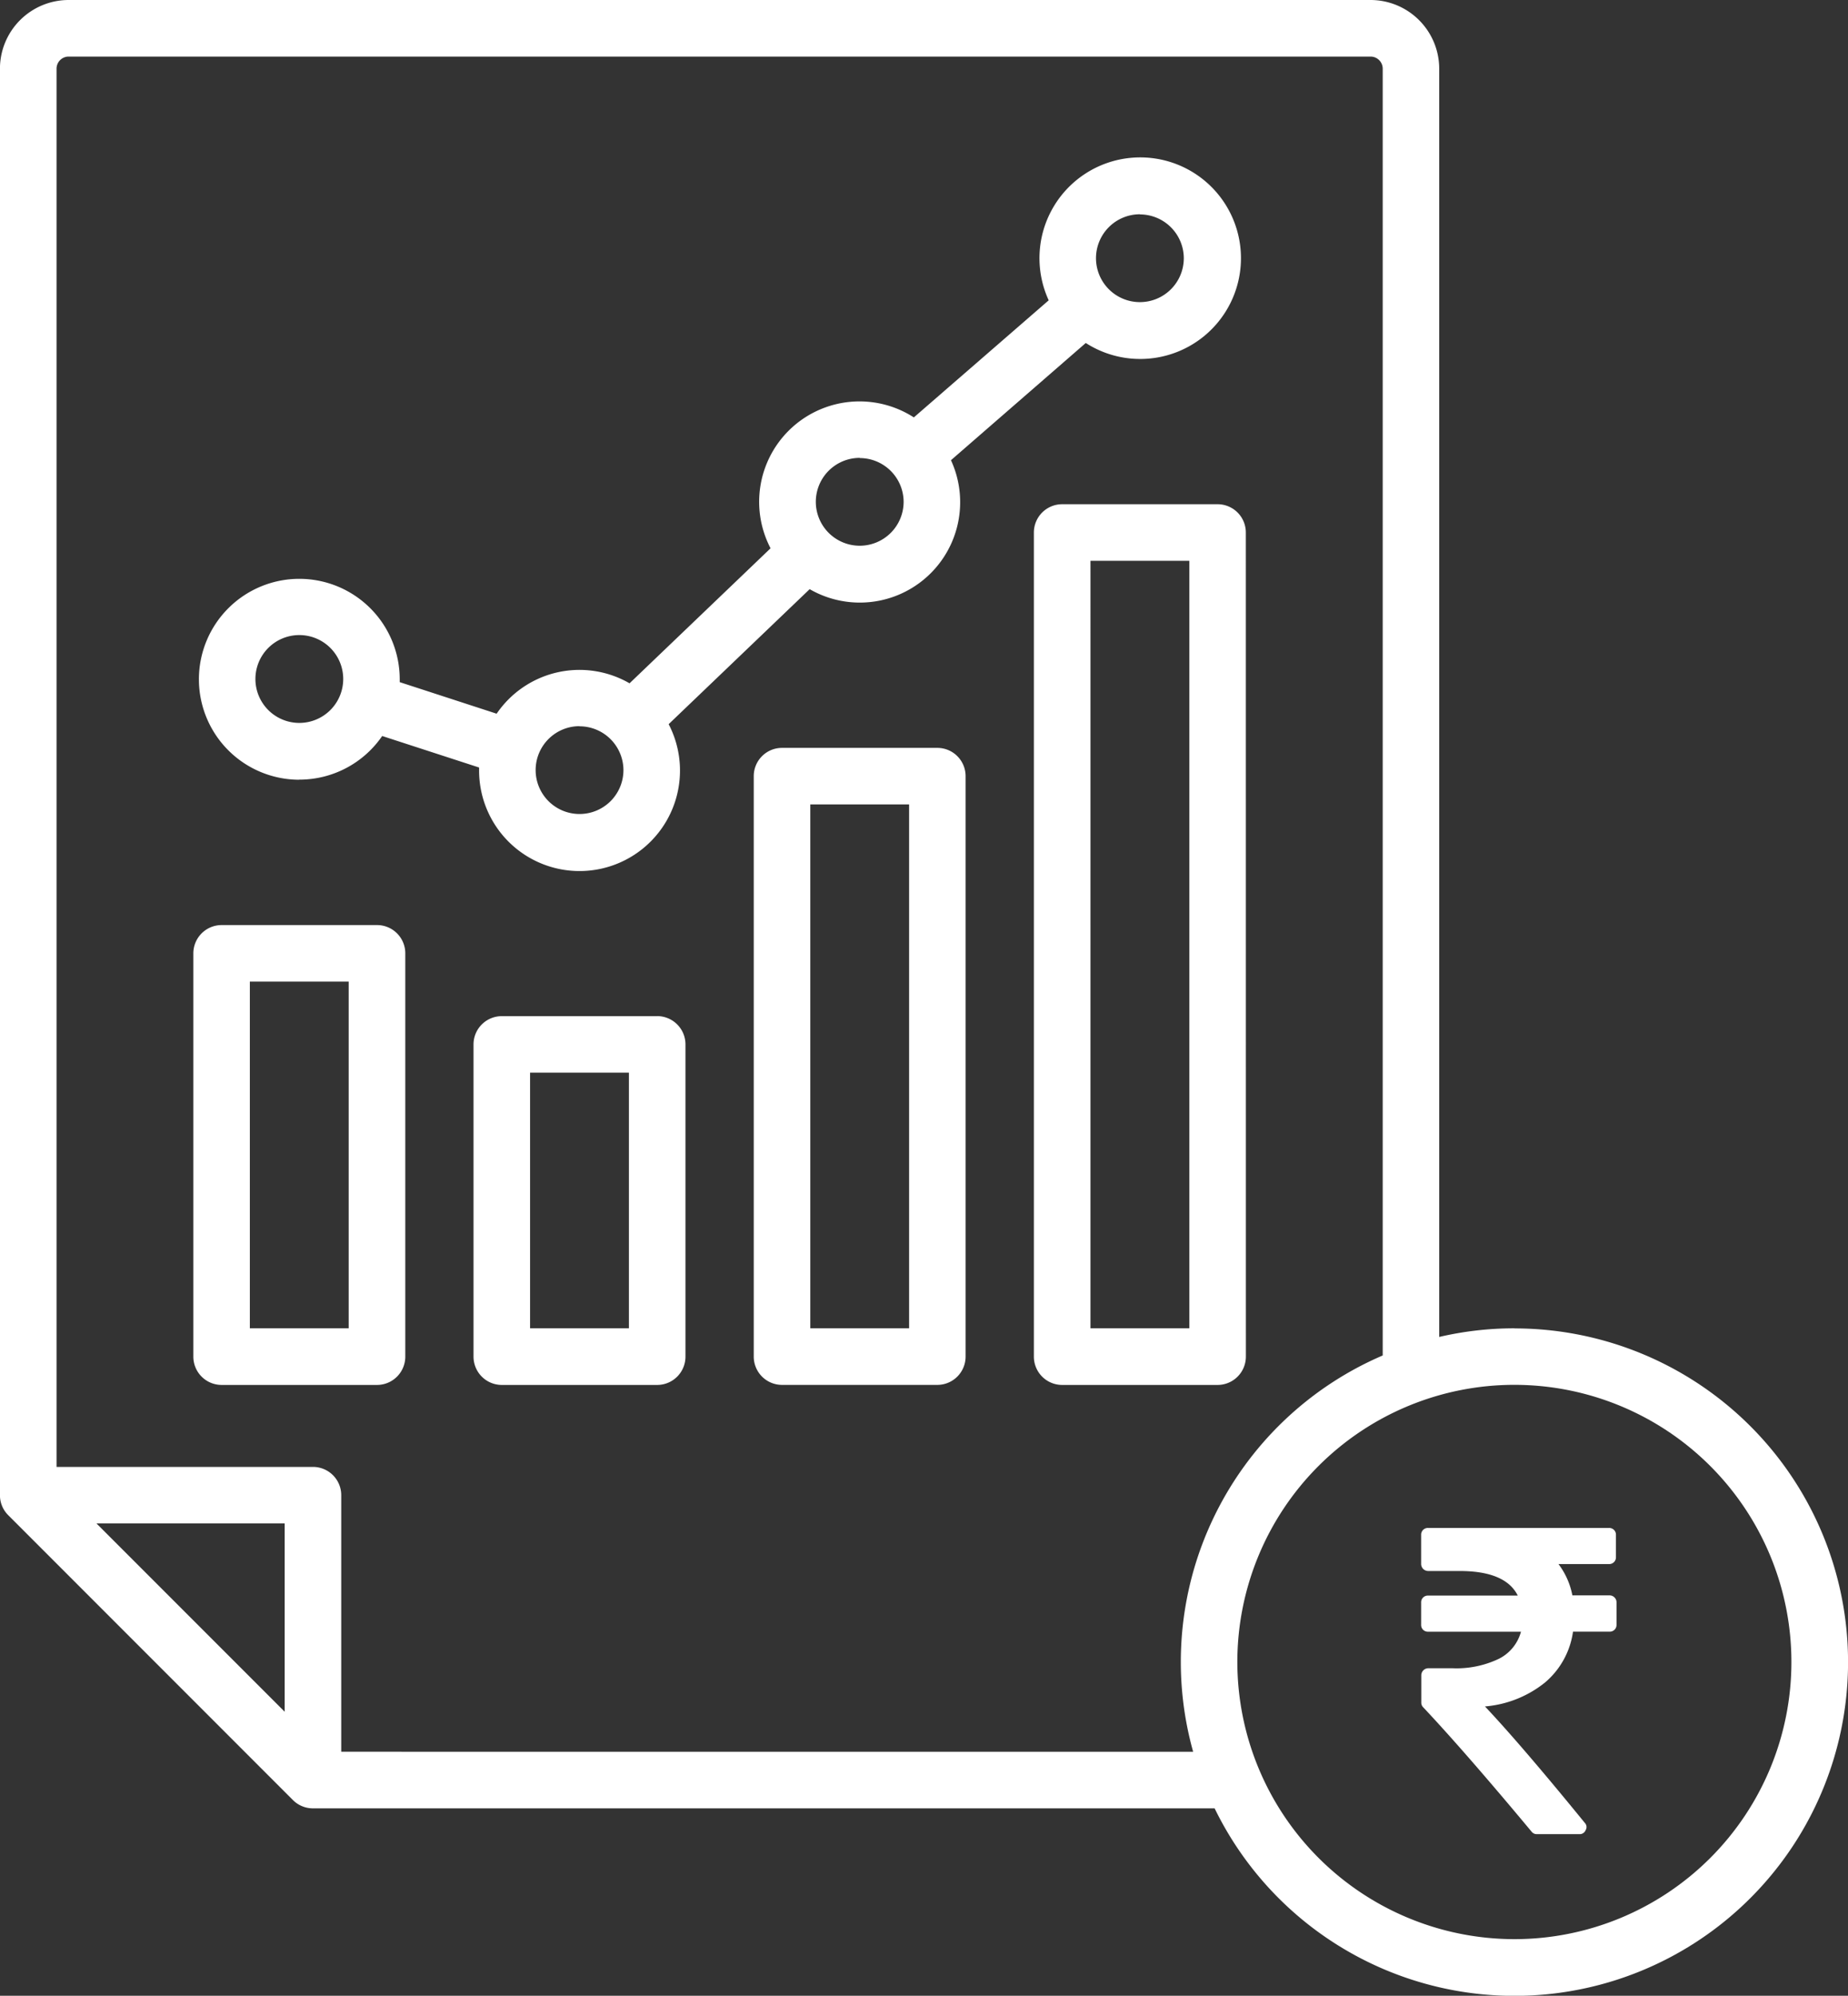 <svg xmlns="http://www.w3.org/2000/svg" width="38.137" height="41.168" viewBox="0 0 38.137 41.168">
  <rect x="0" y="0" width="38.137" height="41.168" fill="#333333" stroke="none"/>
  <g id="Outstanding_NC_in_the_current_financial_year" data-name="Outstanding NC in the current financial year" transform="translate(-23080 -6611.075)">
    <g id="Group_70874" data-name="Group 70874" transform="translate(23080 6611.075)">
      <path id="Path_74733" data-name="Path 74733" d="M58.438,49a5.717,5.717,0,1,0-5.718-5.718A5.722,5.722,0,0,0,58.438,49ZM34.227,45.134V39.842a.583.583,0,0,0-.584-.583H28.352V10.417a.25.25,0,0,1,.25-.25H55.47a.251.251,0,0,1,.25.25V36.96a6.878,6.878,0,0,0-3.912,8.175Zm-1.167-.825V40.425H29.176ZM58.438,36.4a6.832,6.832,0,0,0-1.552.178V10.417A1.419,1.419,0,0,0,55.47,9H28.6a1.418,1.418,0,0,0-1.416,1.417V39.842a.58.58,0,0,0,.171.413l5.875,5.876a.583.583,0,0,0,.412.171H52.251a6.884,6.884,0,1,0,6.187-9.9ZM33.362,22.1a.906.906,0,1,0,.906.905A.906.906,0,0,0,33.362,22.1Zm5.783,1.879a.906.906,0,1,0,.906.905A.907.907,0,0,0,39.144,23.982Zm5.782-5.534a.906.906,0,1,0,.906.905A.906.906,0,0,0,44.926,18.449Zm5.783-5.025a.906.906,0,1,0,.905.905A.907.907,0,0,0,50.709,13.423ZM33.362,25.082a2.071,2.071,0,0,0,1.71-.9l2,.65c0,.02,0,.04,0,.059a2.073,2.073,0,1,0,3.912-.953l2.91-2.785a2.071,2.071,0,0,0,2.916-2.66l2.782-2.418a2.079,2.079,0,1,0-.765-.88L46.044,17.61a2.071,2.071,0,0,0-2.957,2.7l-2.91,2.785a2.069,2.069,0,0,0-2.743.627l-2-.651c0-.02,0-.04,0-.06a2.072,2.072,0,1,0-2.072,2.073ZM51.729,36.4V20.568h-2.04V36.4Zm1.167.584a.584.584,0,0,1-.584.584H49.105a.584.584,0,0,1-.584-.584v-17a.584.584,0,0,1,.584-.583h3.206a.583.583,0,0,1,.584.583ZM45.946,36.4V25.593H43.907V36.4Zm.584-11.973H43.323a.583.583,0,0,0-.583.583V36.983a.584.584,0,0,0,.583.584h3.206a.584.584,0,0,0,.583-.584V25.01A.583.583,0,0,0,46.529,24.427ZM40.164,36.4V31.127h-2.04V36.4Zm.583-6.439H37.541a.583.583,0,0,0-.584.584v6.439a.584.584,0,0,0,.584.584h3.206a.584.584,0,0,0,.584-.584V30.544A.584.584,0,0,0,40.747,29.96ZM34.381,36.4V29.248h-2.04V36.4Zm.584-8.318H31.758a.584.584,0,0,0-.583.584v8.318a.584.584,0,0,0,.583.584h3.207a.584.584,0,0,0,.584-.584V28.665A.583.583,0,0,0,34.965,28.082Z" transform="translate(-27.185 -9)" fill="#fff" fill-rule="evenodd"/>
    </g>
    <g id="Group_70875" data-name="Group 70875" transform="translate(23109.328 6642.593)">
      <path id="Path_74734" data-name="Path 74734" d="M76.794,1.431a.14.14,0,0,0-.1-.04h-.767a1.553,1.553,0,0,0-.287-.646h1.045A.138.138,0,0,0,76.826.6V.144A.138.138,0,0,0,76.682,0H72.95a.138.138,0,0,0-.144.144v.6a.146.146,0,0,0,.144.144H73.6q.947,0,1.2.507H72.95a.138.138,0,0,0-.144.144v.458a.138.138,0,0,0,.144.143h1.916a.877.877,0,0,1-.46.561,2.025,2.025,0,0,1-.953.193h-.5a.146.146,0,0,0-.144.144V3.6a.134.134,0,0,0,.04.1q.861.915,2.234,2.562a.132.132,0,0,0,.112.054h.875a.13.13,0,0,0,.13-.081.123.123,0,0,0-.018-.153q-1.31-1.606-2.059-2.4a2.275,2.275,0,0,0,1.238-.493,1.677,1.677,0,0,0,.579-1.05h.754a.138.138,0,0,0,.144-.143V1.534A.14.14,0,0,0,76.794,1.431Z" transform="translate(-72.806 0)" fill="#fff"/>
    </g>
  </g>
</svg>
